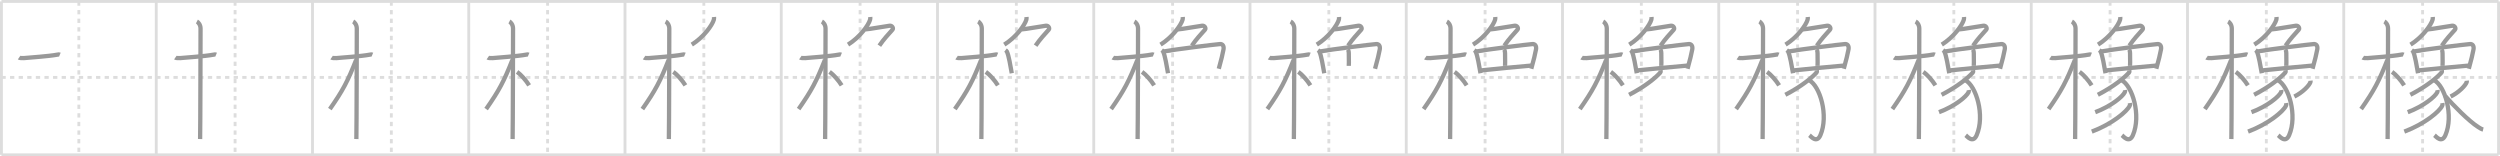 <svg width="1744px" height="109px" viewBox="0 0 1744 109" xmlns="http://www.w3.org/2000/svg" xmlns:xlink="http://www.w3.org/1999/xlink" xml:space="preserve" version="1.1" baseProfile="full">
<line x1="1" y1="1" x2="1743" y2="1" style="stroke:#ddd;stroke-width:2"></line>
<line x1="1" y1="1" x2="1" y2="108" style="stroke:#ddd;stroke-width:2"></line>
<line x1="1" y1="108" x2="1743" y2="108" style="stroke:#ddd;stroke-width:2"></line>
<line x1="1743" y1="1" x2="1743" y2="108" style="stroke:#ddd;stroke-width:2"></line>
<line x1="109" y1="1" x2="109" y2="108" style="stroke:#ddd;stroke-width:2"></line>
<line x1="218" y1="1" x2="218" y2="108" style="stroke:#ddd;stroke-width:2"></line>
<line x1="327" y1="1" x2="327" y2="108" style="stroke:#ddd;stroke-width:2"></line>
<line x1="436" y1="1" x2="436" y2="108" style="stroke:#ddd;stroke-width:2"></line>
<line x1="545" y1="1" x2="545" y2="108" style="stroke:#ddd;stroke-width:2"></line>
<line x1="654" y1="1" x2="654" y2="108" style="stroke:#ddd;stroke-width:2"></line>
<line x1="763" y1="1" x2="763" y2="108" style="stroke:#ddd;stroke-width:2"></line>
<line x1="872" y1="1" x2="872" y2="108" style="stroke:#ddd;stroke-width:2"></line>
<line x1="981" y1="1" x2="981" y2="108" style="stroke:#ddd;stroke-width:2"></line>
<line x1="1090" y1="1" x2="1090" y2="108" style="stroke:#ddd;stroke-width:2"></line>
<line x1="1199" y1="1" x2="1199" y2="108" style="stroke:#ddd;stroke-width:2"></line>
<line x1="1308" y1="1" x2="1308" y2="108" style="stroke:#ddd;stroke-width:2"></line>
<line x1="1417" y1="1" x2="1417" y2="108" style="stroke:#ddd;stroke-width:2"></line>
<line x1="1526" y1="1" x2="1526" y2="108" style="stroke:#ddd;stroke-width:2"></line>
<line x1="1635" y1="1" x2="1635" y2="108" style="stroke:#ddd;stroke-width:2"></line>
<line x1="1" y1="54" x2="1743" y2="54" style="stroke:#ddd;stroke-width:2;stroke-dasharray:3 3"></line>
<line x1="55" y1="1" x2="55" y2="108" style="stroke:#ddd;stroke-width:2;stroke-dasharray:3 3"></line>
<line x1="164" y1="1" x2="164" y2="108" style="stroke:#ddd;stroke-width:2;stroke-dasharray:3 3"></line>
<line x1="273" y1="1" x2="273" y2="108" style="stroke:#ddd;stroke-width:2;stroke-dasharray:3 3"></line>
<line x1="382" y1="1" x2="382" y2="108" style="stroke:#ddd;stroke-width:2;stroke-dasharray:3 3"></line>
<line x1="491" y1="1" x2="491" y2="108" style="stroke:#ddd;stroke-width:2;stroke-dasharray:3 3"></line>
<line x1="600" y1="1" x2="600" y2="108" style="stroke:#ddd;stroke-width:2;stroke-dasharray:3 3"></line>
<line x1="709" y1="1" x2="709" y2="108" style="stroke:#ddd;stroke-width:2;stroke-dasharray:3 3"></line>
<line x1="818" y1="1" x2="818" y2="108" style="stroke:#ddd;stroke-width:2;stroke-dasharray:3 3"></line>
<line x1="927" y1="1" x2="927" y2="108" style="stroke:#ddd;stroke-width:2;stroke-dasharray:3 3"></line>
<line x1="1036" y1="1" x2="1036" y2="108" style="stroke:#ddd;stroke-width:2;stroke-dasharray:3 3"></line>
<line x1="1145" y1="1" x2="1145" y2="108" style="stroke:#ddd;stroke-width:2;stroke-dasharray:3 3"></line>
<line x1="1254" y1="1" x2="1254" y2="108" style="stroke:#ddd;stroke-width:2;stroke-dasharray:3 3"></line>
<line x1="1363" y1="1" x2="1363" y2="108" style="stroke:#ddd;stroke-width:2;stroke-dasharray:3 3"></line>
<line x1="1472" y1="1" x2="1472" y2="108" style="stroke:#ddd;stroke-width:2;stroke-dasharray:3 3"></line>
<line x1="1581" y1="1" x2="1581" y2="108" style="stroke:#ddd;stroke-width:2;stroke-dasharray:3 3"></line>
<line x1="1690" y1="1" x2="1690" y2="108" style="stroke:#ddd;stroke-width:2;stroke-dasharray:3 3"></line>
<path d="M13.28,40.22c0.35,0.24,2.39,0.41,3.31,0.31c3.94-0.41,17.12-1.21,23.45-2.41c0.92-0.17,1.15-0.24,1.73,0" style="fill:none;stroke:#999;stroke-width:3"></path>

<path d="M122.28,40.22c0.35,0.24,2.39,0.41,3.31,0.31c3.94-0.41,17.12-1.21,23.45-2.41c0.92-0.17,1.15-0.24,1.73,0" style="fill:none;stroke:#999;stroke-width:3"></path>
<path d="M137.36,15c0.91,0.47,2.54,2.25,2.54,4.92c0,0.95-0.12,71.25-0.3,77.08" style="fill:none;stroke:#999;stroke-width:3"></path>

<path d="M231.28,40.22c0.35,0.24,2.39,0.41,3.31,0.31c3.94-0.41,17.12-1.21,23.45-2.41c0.92-0.17,1.15-0.24,1.73,0" style="fill:none;stroke:#999;stroke-width:3"></path>
<path d="M246.36,15c0.91,0.47,2.54,2.25,2.54,4.92c0,0.95-0.12,71.25-0.3,77.08" style="fill:none;stroke:#999;stroke-width:3"></path>
<path d="M248.44,41.78c-5.9,14.93-9.19,21.24-18.33,34.31" style="fill:none;stroke:#999;stroke-width:3"></path>

<path d="M340.28,40.22c0.35,0.24,2.39,0.41,3.31,0.31c3.94-0.41,17.12-1.21,23.45-2.41c0.92-0.17,1.15-0.24,1.73,0" style="fill:none;stroke:#999;stroke-width:3"></path>
<path d="M355.36,15c0.91,0.47,2.54,2.25,2.54,4.92c0,0.95-0.12,71.25-0.3,77.08" style="fill:none;stroke:#999;stroke-width:3"></path>
<path d="M357.44,41.78c-5.9,14.93-9.19,21.24-18.33,34.31" style="fill:none;stroke:#999;stroke-width:3"></path>
<path d="M360.72,50.15c2.61,1.84,6.21,5.83,8.41,9.39" style="fill:none;stroke:#999;stroke-width:3"></path>

<path d="M449.28,40.22c0.35,0.24,2.39,0.41,3.31,0.31c3.94-0.41,17.12-1.21,23.45-2.41c0.92-0.17,1.15-0.24,1.73,0" style="fill:none;stroke:#999;stroke-width:3"></path>
<path d="M464.36,15c0.91,0.47,2.54,2.25,2.54,4.92c0,0.95-0.12,71.25-0.3,77.08" style="fill:none;stroke:#999;stroke-width:3"></path>
<path d="M466.44,41.78c-5.9,14.93-9.19,21.24-18.33,34.31" style="fill:none;stroke:#999;stroke-width:3"></path>
<path d="M469.72,50.15c2.61,1.84,6.21,5.83,8.41,9.39" style="fill:none;stroke:#999;stroke-width:3"></path>
<path d="M498.08,11.86c0.04,0.45,0.09,1.17-0.09,1.82c-1.06,3.84-7.11,12.28-15.41,17.44" style="fill:none;stroke:#999;stroke-width:3"></path>

<path d="M558.28,40.22c0.35,0.24,2.39,0.41,3.31,0.31c3.94-0.41,17.12-1.21,23.45-2.41c0.92-0.17,1.15-0.24,1.73,0" style="fill:none;stroke:#999;stroke-width:3"></path>
<path d="M573.36,15c0.91,0.47,2.54,2.25,2.54,4.92c0,0.95-0.12,71.25-0.3,77.08" style="fill:none;stroke:#999;stroke-width:3"></path>
<path d="M575.44,41.78c-5.9,14.93-9.19,21.24-18.33,34.31" style="fill:none;stroke:#999;stroke-width:3"></path>
<path d="M578.72,50.15c2.61,1.84,6.21,5.83,8.41,9.39" style="fill:none;stroke:#999;stroke-width:3"></path>
<path d="M607.08,11.86c0.04,0.45,0.09,1.17-0.09,1.82c-1.06,3.84-7.11,12.28-15.41,17.44" style="fill:none;stroke:#999;stroke-width:3"></path>
<path d="M603.78,20.49c2,0,14.79-2.35,16.89-2.55c1.8-0.17,2.73,1.86,1.97,2.72c-3.16,3.62-5.88,6.31-9.21,11.2" style="fill:none;stroke:#999;stroke-width:3"></path>

<path d="M667.28,40.22c0.35,0.24,2.39,0.41,3.31,0.31c3.94-0.41,17.12-1.21,23.45-2.41c0.92-0.17,1.15-0.24,1.73,0" style="fill:none;stroke:#999;stroke-width:3"></path>
<path d="M682.36,15c0.91,0.47,2.54,2.25,2.54,4.92c0,0.95-0.12,71.25-0.3,77.08" style="fill:none;stroke:#999;stroke-width:3"></path>
<path d="M684.44,41.78c-5.9,14.93-9.19,21.24-18.33,34.31" style="fill:none;stroke:#999;stroke-width:3"></path>
<path d="M687.72,50.15c2.61,1.84,6.21,5.83,8.41,9.39" style="fill:none;stroke:#999;stroke-width:3"></path>
<path d="M716.08,11.86c0.04,0.45,0.09,1.17-0.09,1.82c-1.06,3.84-7.11,12.28-15.41,17.44" style="fill:none;stroke:#999;stroke-width:3"></path>
<path d="M712.78,20.49c2,0,14.79-2.35,16.89-2.55c1.8-0.17,2.73,1.86,1.97,2.72c-3.16,3.62-5.88,6.31-9.21,11.2" style="fill:none;stroke:#999;stroke-width:3"></path>
<path d="M701.41,35c0.39,0.29,0.8,0.53,0.97,0.89c1.36,2.84,2.5,10.11,3.43,15.21" style="fill:none;stroke:#999;stroke-width:3"></path>

<path d="M776.28,40.22c0.35,0.24,2.39,0.41,3.31,0.31c3.94-0.41,17.12-1.21,23.45-2.41c0.92-0.17,1.15-0.24,1.73,0" style="fill:none;stroke:#999;stroke-width:3"></path>
<path d="M791.36,15c0.91,0.47,2.54,2.25,2.54,4.92c0,0.95-0.12,71.25-0.3,77.08" style="fill:none;stroke:#999;stroke-width:3"></path>
<path d="M793.44,41.78c-5.9,14.93-9.19,21.24-18.33,34.31" style="fill:none;stroke:#999;stroke-width:3"></path>
<path d="M796.72,50.15c2.61,1.84,6.21,5.83,8.41,9.39" style="fill:none;stroke:#999;stroke-width:3"></path>
<path d="M825.08,11.86c0.04,0.45,0.09,1.17-0.09,1.82c-1.06,3.84-7.11,12.28-15.41,17.44" style="fill:none;stroke:#999;stroke-width:3"></path>
<path d="M821.78,20.49c2,0,14.79-2.35,16.89-2.55c1.8-0.17,2.73,1.86,1.97,2.72c-3.16,3.62-5.88,6.31-9.21,11.2" style="fill:none;stroke:#999;stroke-width:3"></path>
<path d="M810.41,35c0.39,0.29,0.8,0.53,0.97,0.89c1.36,2.84,2.5,10.11,3.43,15.21" style="fill:none;stroke:#999;stroke-width:3"></path>
<path d="M811.86,35.9c8.04-1.48,34.61-4.79,39.21-5.16c1.68-0.14,2.9,1.22,2.45,3.72c-0.61,3.46-1.53,7.04-3.3,13.51" style="fill:none;stroke:#999;stroke-width:3"></path>

<path d="M885.28,40.22c0.35,0.24,2.39,0.41,3.31,0.31c3.94-0.41,17.12-1.21,23.45-2.41c0.92-0.17,1.15-0.24,1.73,0" style="fill:none;stroke:#999;stroke-width:3"></path>
<path d="M900.36,15c0.91,0.47,2.54,2.25,2.54,4.92c0,0.95-0.12,71.25-0.3,77.08" style="fill:none;stroke:#999;stroke-width:3"></path>
<path d="M902.44,41.78c-5.9,14.93-9.19,21.24-18.33,34.31" style="fill:none;stroke:#999;stroke-width:3"></path>
<path d="M905.72,50.15c2.61,1.84,6.21,5.83,8.41,9.39" style="fill:none;stroke:#999;stroke-width:3"></path>
<path d="M934.08,11.86c0.04,0.45,0.09,1.17-0.09,1.82c-1.06,3.84-7.11,12.28-15.41,17.44" style="fill:none;stroke:#999;stroke-width:3"></path>
<path d="M930.78,20.49c2,0,14.79-2.35,16.89-2.55c1.8-0.17,2.73,1.86,1.97,2.72c-3.16,3.62-5.88,6.31-9.21,11.2" style="fill:none;stroke:#999;stroke-width:3"></path>
<path d="M919.41,35c0.39,0.29,0.8,0.53,0.97,0.89c1.36,2.84,2.5,10.11,3.43,15.21" style="fill:none;stroke:#999;stroke-width:3"></path>
<path d="M920.86,35.9c8.04-1.48,34.61-4.79,39.21-5.16c1.68-0.14,2.9,1.22,2.45,3.72c-0.61,3.46-1.53,7.04-3.3,13.51" style="fill:none;stroke:#999;stroke-width:3"></path>
<path d="M940.14,34.45c0.44,0.5,0.74,1.08,0.78,2.72c0.18,7.89-0.01,6.11-0.01,8.8" style="fill:none;stroke:#999;stroke-width:3"></path>

<path d="M994.28,40.22c0.35,0.24,2.39,0.41,3.31,0.31c3.94-0.41,17.12-1.21,23.45-2.41c0.92-0.17,1.15-0.24,1.73,0" style="fill:none;stroke:#999;stroke-width:3"></path>
<path d="M1009.36,15c0.91,0.47,2.54,2.25,2.54,4.92c0,0.95-0.12,71.25-0.3,77.08" style="fill:none;stroke:#999;stroke-width:3"></path>
<path d="M1011.44,41.78c-5.9,14.93-9.19,21.24-18.33,34.31" style="fill:none;stroke:#999;stroke-width:3"></path>
<path d="M1014.72,50.15c2.61,1.84,6.21,5.83,8.41,9.39" style="fill:none;stroke:#999;stroke-width:3"></path>
<path d="M1043.08,11.86c0.04,0.45,0.09,1.17-0.09,1.82c-1.06,3.84-7.11,12.28-15.41,17.44" style="fill:none;stroke:#999;stroke-width:3"></path>
<path d="M1039.78,20.49c2,0,14.79-2.35,16.89-2.55c1.8-0.17,2.73,1.86,1.97,2.72c-3.16,3.62-5.88,6.31-9.21,11.2" style="fill:none;stroke:#999;stroke-width:3"></path>
<path d="M1028.41,35c0.39,0.29,0.8,0.53,0.97,0.89c1.36,2.84,2.5,10.11,3.43,15.21" style="fill:none;stroke:#999;stroke-width:3"></path>
<path d="M1029.86,35.9c8.04-1.48,34.61-4.79,39.21-5.16c1.68-0.14,2.9,1.22,2.45,3.72c-0.61,3.46-1.53,7.04-3.3,13.51" style="fill:none;stroke:#999;stroke-width:3"></path>
<path d="M1049.14,34.45c0.44,0.5,0.74,1.08,0.78,2.72c0.18,7.89-0.01,6.11-0.01,8.8" style="fill:none;stroke:#999;stroke-width:3"></path>
<path d="M1032.99,49.13c7.51-0.88,28.42-2.79,35.85-3.44" style="fill:none;stroke:#999;stroke-width:3"></path>

<path d="M1103.28,40.22c0.35,0.24,2.39,0.41,3.31,0.31c3.94-0.41,17.12-1.21,23.45-2.41c0.92-0.17,1.15-0.24,1.73,0" style="fill:none;stroke:#999;stroke-width:3"></path>
<path d="M1118.36,15c0.91,0.47,2.54,2.25,2.54,4.92c0,0.95-0.12,71.25-0.3,77.08" style="fill:none;stroke:#999;stroke-width:3"></path>
<path d="M1120.44,41.78c-5.9,14.93-9.19,21.24-18.33,34.31" style="fill:none;stroke:#999;stroke-width:3"></path>
<path d="M1123.72,50.15c2.61,1.84,6.21,5.83,8.41,9.39" style="fill:none;stroke:#999;stroke-width:3"></path>
<path d="M1152.08,11.86c0.04,0.45,0.09,1.17-0.09,1.82c-1.06,3.84-7.11,12.28-15.41,17.44" style="fill:none;stroke:#999;stroke-width:3"></path>
<path d="M1148.78,20.49c2,0,14.79-2.35,16.89-2.55c1.8-0.17,2.73,1.86,1.97,2.72c-3.16,3.62-5.88,6.31-9.21,11.2" style="fill:none;stroke:#999;stroke-width:3"></path>
<path d="M1137.41,35c0.39,0.29,0.8,0.53,0.97,0.89c1.36,2.84,2.5,10.11,3.43,15.21" style="fill:none;stroke:#999;stroke-width:3"></path>
<path d="M1138.86,35.9c8.04-1.48,34.61-4.79,39.21-5.16c1.68-0.14,2.9,1.22,2.45,3.72c-0.61,3.46-1.53,7.04-3.3,13.51" style="fill:none;stroke:#999;stroke-width:3"></path>
<path d="M1158.14,34.45c0.44,0.5,0.74,1.08,0.78,2.72c0.18,7.89-0.01,6.11-0.01,8.8" style="fill:none;stroke:#999;stroke-width:3"></path>
<path d="M1141.99,49.13c7.51-0.88,28.42-2.79,35.85-3.44" style="fill:none;stroke:#999;stroke-width:3"></path>
<path d="M1158.36,48.98c0.06,0.4,0.29,1.15-0.13,1.62C1155.0,54.25,1147.75,60.25,1136.45,66.13" style="fill:none;stroke:#999;stroke-width:3"></path>

<path d="M1212.28,40.22c0.35,0.24,2.39,0.41,3.31,0.31c3.94-0.41,17.12-1.21,23.45-2.41c0.92-0.17,1.15-0.24,1.73,0" style="fill:none;stroke:#999;stroke-width:3"></path>
<path d="M1227.36,15c0.91,0.47,2.54,2.25,2.54,4.92c0,0.95-0.12,71.25-0.3,77.08" style="fill:none;stroke:#999;stroke-width:3"></path>
<path d="M1229.44,41.78c-5.9,14.93-9.19,21.24-18.33,34.31" style="fill:none;stroke:#999;stroke-width:3"></path>
<path d="M1232.72,50.15c2.61,1.84,6.21,5.83,8.41,9.39" style="fill:none;stroke:#999;stroke-width:3"></path>
<path d="M1261.08,11.86c0.04,0.45,0.09,1.17-0.09,1.82c-1.06,3.84-7.11,12.28-15.41,17.44" style="fill:none;stroke:#999;stroke-width:3"></path>
<path d="M1257.78,20.49c2,0,14.79-2.35,16.89-2.55c1.8-0.17,2.73,1.86,1.97,2.72c-3.16,3.62-5.88,6.31-9.21,11.2" style="fill:none;stroke:#999;stroke-width:3"></path>
<path d="M1246.41,35c0.39,0.29,0.8,0.53,0.97,0.89c1.36,2.84,2.5,10.11,3.43,15.21" style="fill:none;stroke:#999;stroke-width:3"></path>
<path d="M1247.86,35.9c8.04-1.48,34.61-4.79,39.21-5.16c1.68-0.14,2.9,1.22,2.45,3.72c-0.61,3.46-1.53,7.04-3.3,13.51" style="fill:none;stroke:#999;stroke-width:3"></path>
<path d="M1267.14,34.45c0.44,0.5,0.74,1.08,0.78,2.72c0.18,7.89-0.01,6.11-0.01,8.8" style="fill:none;stroke:#999;stroke-width:3"></path>
<path d="M1250.99,49.13c7.51-0.88,28.42-2.79,35.85-3.44" style="fill:none;stroke:#999;stroke-width:3"></path>
<path d="M1267.36,48.98c0.06,0.4,0.29,1.15-0.13,1.62C1264.0,54.25,1256.75,60.25,1245.45,66.13" style="fill:none;stroke:#999;stroke-width:3"></path>
<path d="M1261.9,55.88c7.71,3.87,13.92,24.74,8.01,38.42c-2.58,5.99-6.66,0.79-7.62,0.04" style="fill:none;stroke:#999;stroke-width:3"></path>

<path d="M1321.28,40.22c0.35,0.24,2.39,0.41,3.31,0.31c3.94-0.41,17.12-1.21,23.45-2.41c0.92-0.17,1.15-0.24,1.73,0" style="fill:none;stroke:#999;stroke-width:3"></path>
<path d="M1336.36,15c0.91,0.47,2.54,2.25,2.54,4.92c0,0.95-0.12,71.25-0.3,77.08" style="fill:none;stroke:#999;stroke-width:3"></path>
<path d="M1338.44,41.78c-5.9,14.93-9.19,21.24-18.33,34.31" style="fill:none;stroke:#999;stroke-width:3"></path>
<path d="M1341.72,50.15c2.61,1.84,6.21,5.83,8.41,9.39" style="fill:none;stroke:#999;stroke-width:3"></path>
<path d="M1370.08,11.86c0.04,0.45,0.09,1.17-0.09,1.82c-1.06,3.84-7.11,12.28-15.41,17.44" style="fill:none;stroke:#999;stroke-width:3"></path>
<path d="M1366.78,20.49c2,0,14.79-2.35,16.89-2.55c1.8-0.17,2.73,1.86,1.97,2.72c-3.16,3.62-5.88,6.31-9.21,11.2" style="fill:none;stroke:#999;stroke-width:3"></path>
<path d="M1355.41,35c0.39,0.29,0.8,0.53,0.97,0.89c1.36,2.84,2.5,10.11,3.43,15.21" style="fill:none;stroke:#999;stroke-width:3"></path>
<path d="M1356.86,35.9c8.04-1.48,34.61-4.79,39.21-5.16c1.68-0.14,2.9,1.22,2.45,3.72c-0.61,3.46-1.53,7.04-3.3,13.51" style="fill:none;stroke:#999;stroke-width:3"></path>
<path d="M1376.14,34.45c0.44,0.5,0.74,1.08,0.78,2.72c0.18,7.89-0.01,6.11-0.01,8.8" style="fill:none;stroke:#999;stroke-width:3"></path>
<path d="M1359.99,49.13c7.51-0.88,28.42-2.79,35.85-3.44" style="fill:none;stroke:#999;stroke-width:3"></path>
<path d="M1376.36,48.98c0.06,0.4,0.29,1.15-0.13,1.62C1373.0,54.25,1365.75,60.25,1354.45,66.13" style="fill:none;stroke:#999;stroke-width:3"></path>
<path d="M1370.9,55.88c7.71,3.87,13.92,24.74,8.01,38.42c-2.58,5.99-6.66,0.79-7.62,0.04" style="fill:none;stroke:#999;stroke-width:3"></path>
<path d="M1373.41,62.8c0.06,0.36,0.12,0.94-0.12,1.46c-1.41,3.08-9.54,9.85-20.66,13.99" style="fill:none;stroke:#999;stroke-width:3"></path>

<path d="M1430.28,40.22c0.35,0.24,2.39,0.41,3.31,0.31c3.94-0.41,17.12-1.21,23.45-2.41c0.92-0.17,1.15-0.24,1.73,0" style="fill:none;stroke:#999;stroke-width:3"></path>
<path d="M1445.36,15c0.91,0.47,2.54,2.25,2.54,4.92c0,0.95-0.12,71.25-0.3,77.08" style="fill:none;stroke:#999;stroke-width:3"></path>
<path d="M1447.44,41.78c-5.9,14.93-9.19,21.24-18.33,34.31" style="fill:none;stroke:#999;stroke-width:3"></path>
<path d="M1450.72,50.15c2.61,1.84,6.21,5.83,8.41,9.39" style="fill:none;stroke:#999;stroke-width:3"></path>
<path d="M1479.08,11.86c0.04,0.45,0.09,1.17-0.09,1.82c-1.06,3.84-7.11,12.28-15.41,17.44" style="fill:none;stroke:#999;stroke-width:3"></path>
<path d="M1475.78,20.49c2,0,14.79-2.35,16.89-2.55c1.8-0.17,2.73,1.86,1.97,2.72c-3.16,3.62-5.88,6.31-9.21,11.2" style="fill:none;stroke:#999;stroke-width:3"></path>
<path d="M1464.41,35c0.39,0.29,0.8,0.53,0.97,0.89c1.36,2.84,2.5,10.11,3.43,15.21" style="fill:none;stroke:#999;stroke-width:3"></path>
<path d="M1465.86,35.9c8.04-1.48,34.61-4.79,39.21-5.16c1.68-0.14,2.9,1.22,2.45,3.72c-0.61,3.46-1.53,7.04-3.3,13.51" style="fill:none;stroke:#999;stroke-width:3"></path>
<path d="M1485.14,34.45c0.44,0.5,0.74,1.08,0.78,2.72c0.18,7.89-0.01,6.11-0.01,8.8" style="fill:none;stroke:#999;stroke-width:3"></path>
<path d="M1468.99,49.13c7.51-0.88,28.42-2.79,35.85-3.44" style="fill:none;stroke:#999;stroke-width:3"></path>
<path d="M1485.36,48.98c0.06,0.4,0.29,1.15-0.13,1.62C1482.0,54.25,1474.75,60.25,1463.45,66.13" style="fill:none;stroke:#999;stroke-width:3"></path>
<path d="M1479.9,55.88c7.71,3.87,13.92,24.74,8.01,38.42c-2.58,5.99-6.66,0.79-7.62,0.04" style="fill:none;stroke:#999;stroke-width:3"></path>
<path d="M1482.41,62.8c0.06,0.36,0.12,0.94-0.12,1.46c-1.41,3.08-9.54,9.85-20.66,13.99" style="fill:none;stroke:#999;stroke-width:3"></path>
<path d="M1485.82,71.89c0.07,0.47,0.16,1.21-0.15,1.88c-1.81,3.97-12.2,12.69-26.42,18.03" style="fill:none;stroke:#999;stroke-width:3"></path>

<path d="M1539.28,40.22c0.35,0.24,2.39,0.41,3.31,0.31c3.94-0.41,17.12-1.21,23.45-2.41c0.92-0.17,1.15-0.24,1.73,0" style="fill:none;stroke:#999;stroke-width:3"></path>
<path d="M1554.36,15c0.91,0.47,2.54,2.25,2.54,4.92c0,0.95-0.12,71.25-0.3,77.08" style="fill:none;stroke:#999;stroke-width:3"></path>
<path d="M1556.44,41.78c-5.9,14.93-9.19,21.24-18.33,34.31" style="fill:none;stroke:#999;stroke-width:3"></path>
<path d="M1559.72,50.15c2.61,1.84,6.21,5.83,8.41,9.39" style="fill:none;stroke:#999;stroke-width:3"></path>
<path d="M1588.08,11.86c0.04,0.45,0.09,1.17-0.09,1.82c-1.06,3.84-7.11,12.28-15.41,17.44" style="fill:none;stroke:#999;stroke-width:3"></path>
<path d="M1584.78,20.49c2,0,14.79-2.35,16.89-2.55c1.8-0.17,2.73,1.86,1.97,2.72c-3.16,3.62-5.88,6.31-9.21,11.2" style="fill:none;stroke:#999;stroke-width:3"></path>
<path d="M1573.41,35c0.39,0.29,0.8,0.53,0.97,0.89c1.36,2.84,2.5,10.11,3.43,15.21" style="fill:none;stroke:#999;stroke-width:3"></path>
<path d="M1574.86,35.9c8.04-1.48,34.61-4.79,39.21-5.16c1.68-0.14,2.9,1.22,2.45,3.72c-0.61,3.46-1.53,7.04-3.3,13.51" style="fill:none;stroke:#999;stroke-width:3"></path>
<path d="M1594.14,34.45c0.44,0.5,0.74,1.08,0.78,2.72c0.18,7.89-0.01,6.11-0.01,8.8" style="fill:none;stroke:#999;stroke-width:3"></path>
<path d="M1577.99,49.13c7.51-0.88,28.42-2.79,35.85-3.44" style="fill:none;stroke:#999;stroke-width:3"></path>
<path d="M1594.36,48.98c0.06,0.4,0.29,1.15-0.13,1.62C1591.0,54.25,1583.75,60.25,1572.45,66.13" style="fill:none;stroke:#999;stroke-width:3"></path>
<path d="M1588.9,55.88c7.71,3.87,13.92,24.74,8.01,38.42c-2.58,5.99-6.66,0.79-7.62,0.04" style="fill:none;stroke:#999;stroke-width:3"></path>
<path d="M1591.41,62.8c0.06,0.36,0.12,0.94-0.12,1.46c-1.41,3.08-9.54,9.85-20.66,13.99" style="fill:none;stroke:#999;stroke-width:3"></path>
<path d="M1594.82,71.89c0.07,0.47,0.16,1.21-0.15,1.88c-1.81,3.97-12.2,12.69-26.42,18.03" style="fill:none;stroke:#999;stroke-width:3"></path>
<path d="M1611.81,56.28c0.03,0.26,0.07,0.67-0.06,1.05c-0.77,2.2-5.19,7.04-11.23,10.01" style="fill:none;stroke:#999;stroke-width:3"></path>

<path d="M1648.28,40.22c0.35,0.24,2.39,0.41,3.31,0.31c3.94-0.41,17.12-1.21,23.45-2.41c0.92-0.17,1.15-0.24,1.73,0" style="fill:none;stroke:#999;stroke-width:3"></path>
<path d="M1663.36,15c0.91,0.47,2.54,2.25,2.54,4.92c0,0.95-0.12,71.25-0.3,77.08" style="fill:none;stroke:#999;stroke-width:3"></path>
<path d="M1665.44,41.78c-5.9,14.93-9.19,21.24-18.33,34.31" style="fill:none;stroke:#999;stroke-width:3"></path>
<path d="M1668.72,50.15c2.61,1.84,6.21,5.83,8.41,9.39" style="fill:none;stroke:#999;stroke-width:3"></path>
<path d="M1697.08,11.86c0.04,0.45,0.09,1.17-0.09,1.82c-1.06,3.84-7.11,12.28-15.41,17.44" style="fill:none;stroke:#999;stroke-width:3"></path>
<path d="M1693.78,20.49c2,0,14.79-2.35,16.89-2.55c1.8-0.17,2.73,1.86,1.97,2.72c-3.16,3.62-5.88,6.31-9.21,11.2" style="fill:none;stroke:#999;stroke-width:3"></path>
<path d="M1682.41,35c0.39,0.29,0.8,0.53,0.97,0.89c1.36,2.84,2.5,10.11,3.43,15.21" style="fill:none;stroke:#999;stroke-width:3"></path>
<path d="M1683.86,35.9c8.04-1.48,34.61-4.79,39.21-5.16c1.68-0.14,2.9,1.22,2.45,3.72c-0.61,3.46-1.53,7.04-3.3,13.51" style="fill:none;stroke:#999;stroke-width:3"></path>
<path d="M1703.14,34.45c0.44,0.5,0.74,1.08,0.78,2.72c0.18,7.89-0.01,6.11-0.01,8.8" style="fill:none;stroke:#999;stroke-width:3"></path>
<path d="M1686.99,49.13c7.51-0.88,28.42-2.79,35.85-3.44" style="fill:none;stroke:#999;stroke-width:3"></path>
<path d="M1703.36,48.98c0.06,0.4,0.29,1.15-0.13,1.62C1700.0,54.25,1692.75,60.25,1681.45,66.13" style="fill:none;stroke:#999;stroke-width:3"></path>
<path d="M1697.9,55.88c7.71,3.87,13.92,24.74,8.01,38.42c-2.58,5.99-6.66,0.79-7.62,0.04" style="fill:none;stroke:#999;stroke-width:3"></path>
<path d="M1700.41,62.8c0.06,0.36,0.12,0.94-0.12,1.46c-1.41,3.08-9.54,9.85-20.66,13.99" style="fill:none;stroke:#999;stroke-width:3"></path>
<path d="M1703.82,71.89c0.07,0.47,0.16,1.21-0.15,1.88c-1.81,3.97-12.2,12.69-26.42,18.03" style="fill:none;stroke:#999;stroke-width:3"></path>
<path d="M1720.81,56.28c0.03,0.26,0.07,0.67-0.06,1.05c-0.77,2.2-5.19,7.04-11.23,10.01" style="fill:none;stroke:#999;stroke-width:3"></path>
<path d="M1705.84,67.07c5.41,6.18,16.41,17.43,22.94,21.54c1.34,0.84,2.26,1.46,3.47,1.75" style="fill:none;stroke:#999;stroke-width:3"></path>

</svg>